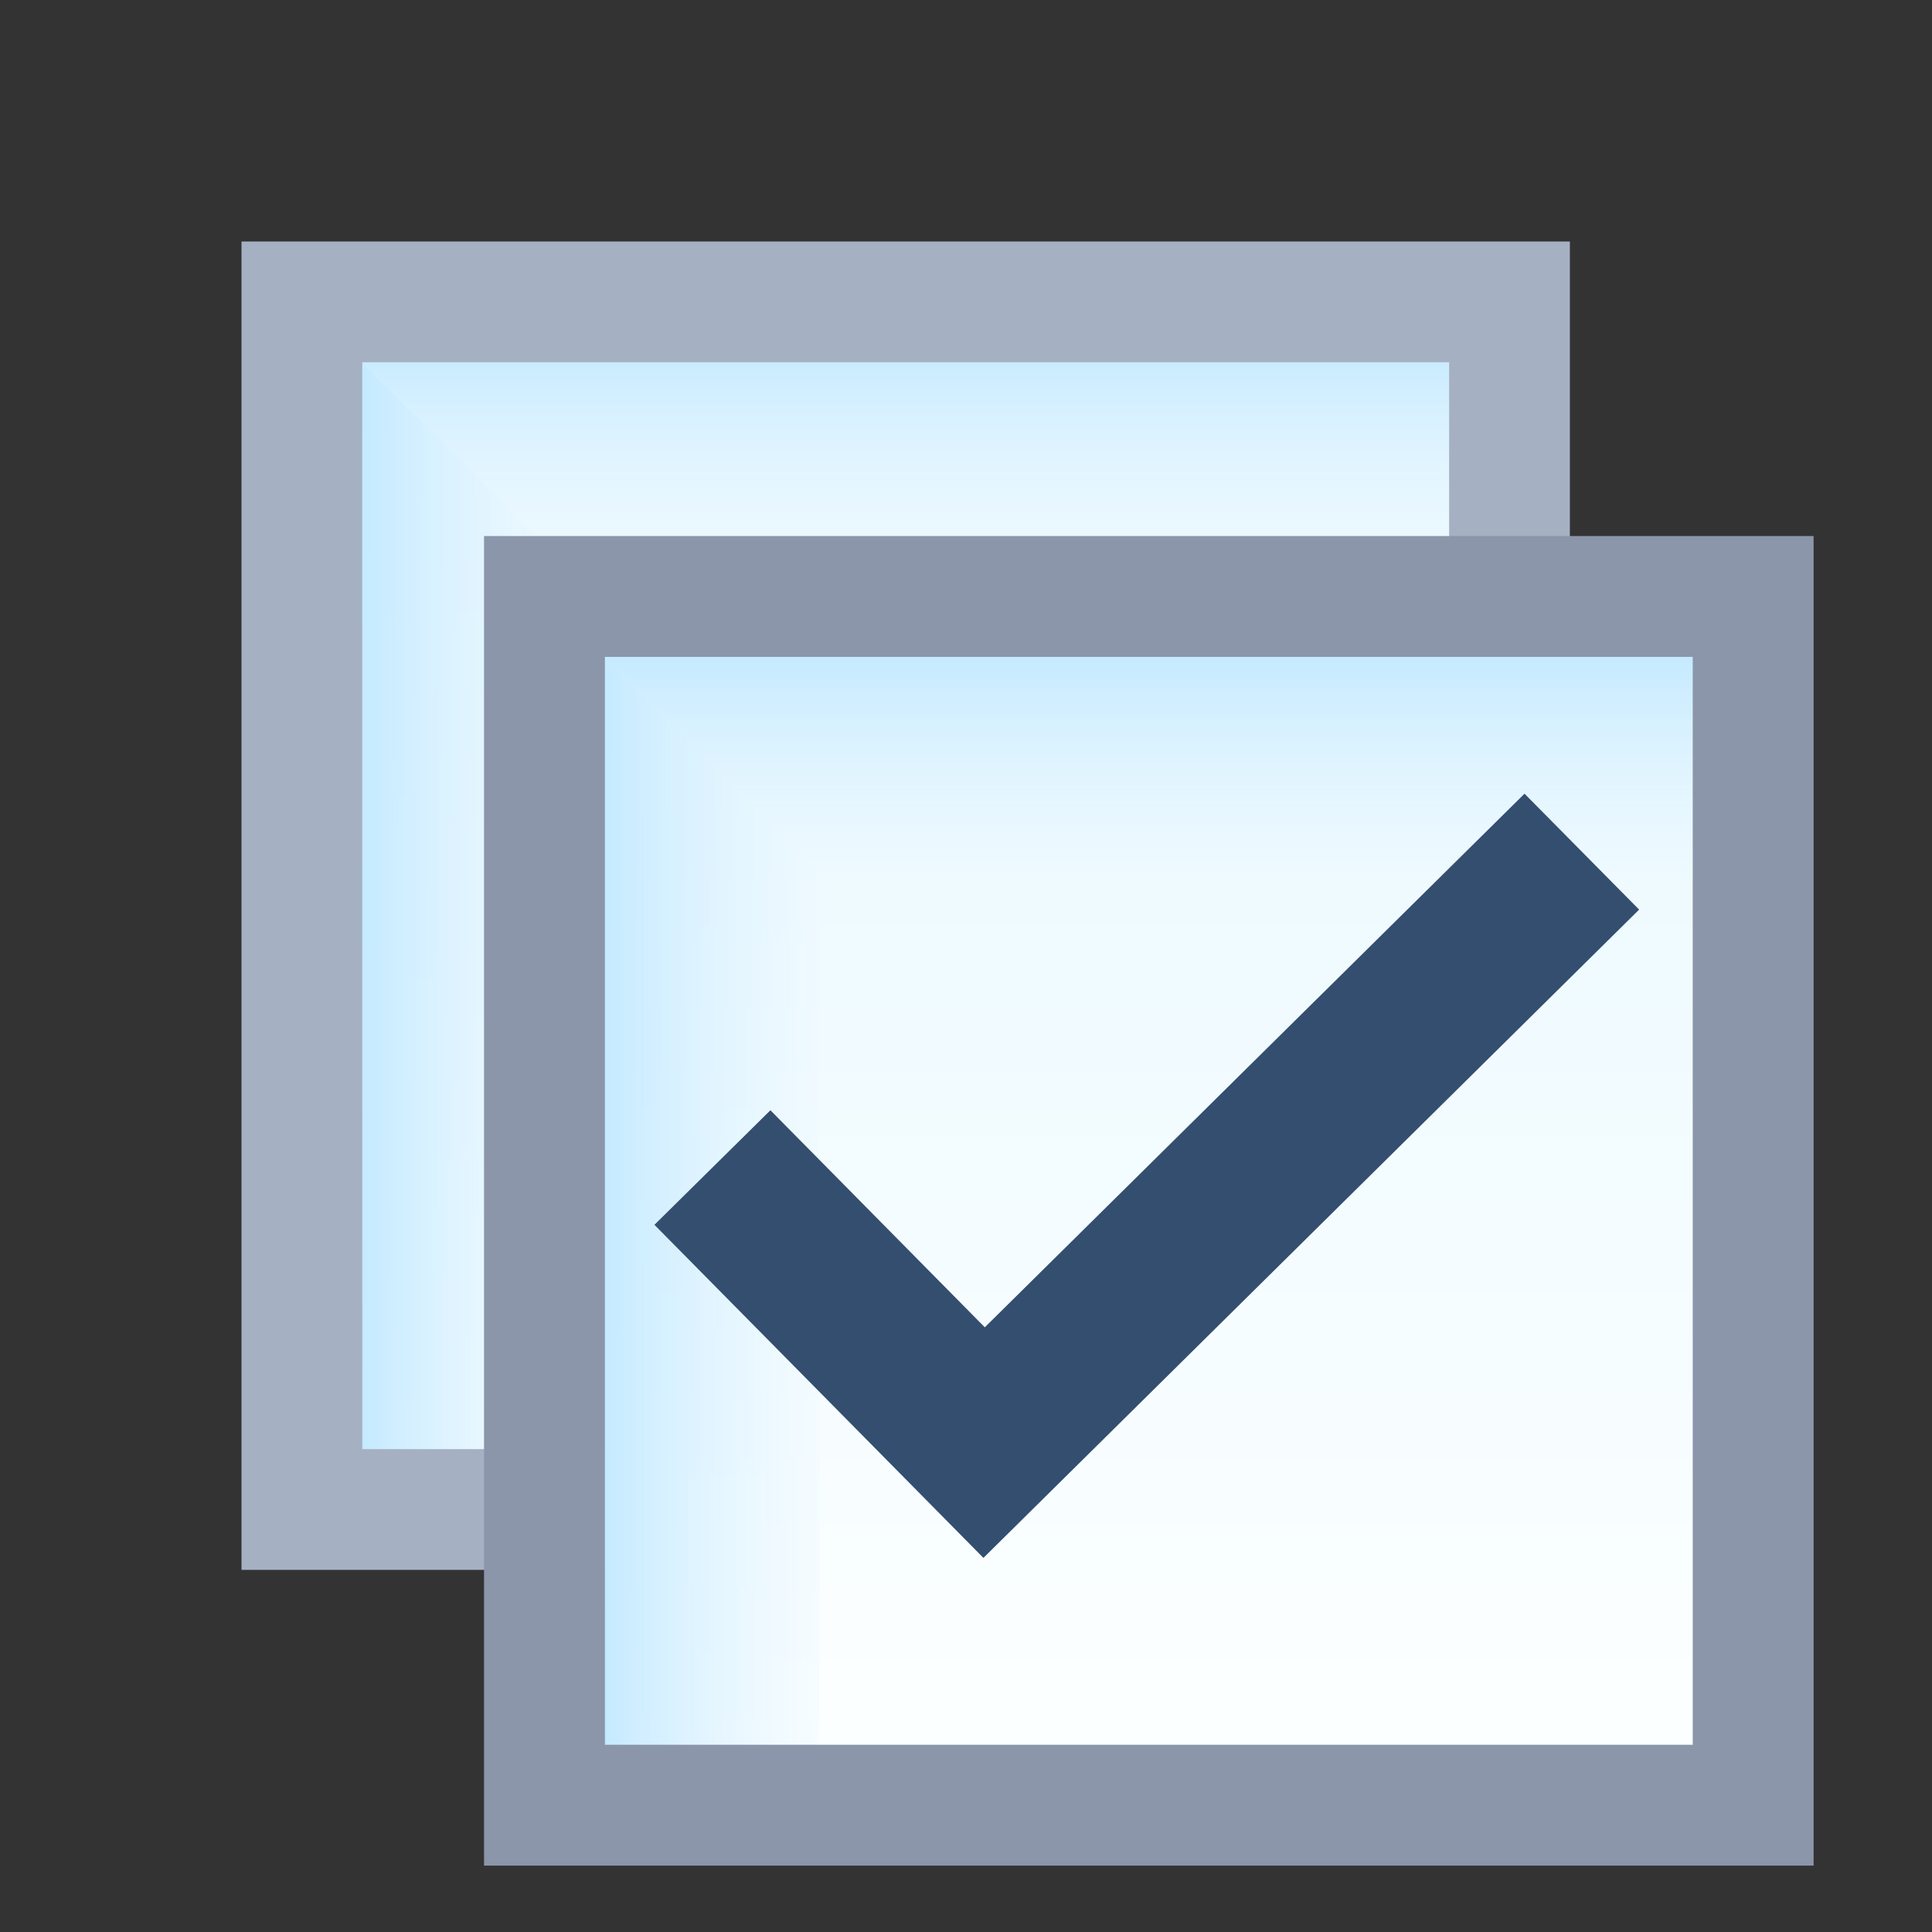<?xml version="1.0" encoding="UTF-8" standalone="no"?>
<!-- Created with Inkscape (http://www.inkscape.org/) -->

<svg
   xmlns:dc="http://purl.org/dc/elements/1.1/"
   xmlns:cc="http://creativecommons.org/ns#"
   xmlns:rdf="http://www.w3.org/1999/02/22-rdf-syntax-ns#"
   xmlns:svg="http://www.w3.org/2000/svg"
   xmlns="http://www.w3.org/2000/svg"
   xmlns:xlink="http://www.w3.org/1999/xlink"
   xmlns:sodipodi="http://sodipodi.sourceforge.net/DTD/sodipodi-0.dtd"
   xmlns:inkscape="http://www.inkscape.org/namespaces/inkscape"
   width="16"
   height="16"
   id="svg2"
   version="1.1"
   inkscape:version="0.48.2 r9819"
   sodipodi:docname="checkmark.svg"
   inkscape:export-filename="/Users/thomas/bin/oomph/egit-master/git/egit/icons/components/checkmark.png"
   inkscape:export-xdpi="90"
   inkscape:export-ydpi="90">
  <rect width="100%" height="100%" fill="#333333" stroke="none"/>
  <defs
     id="defs4">
    <linearGradient
       inkscape:collect="always"
       id="linearGradient4883">
      <stop
         style="stop-color:#ebf9ff;stop-opacity:1"
         offset="0"
         id="stop4885" />
      <stop
         style="stop-color:#fcffff;stop-opacity:1"
         offset="1"
         id="stop4887" />
    </linearGradient>
    <linearGradient
       inkscape:collect="always"
       id="linearGradient4910-4">
      <stop
         style="stop-color:#ffffff;stop-opacity:0"
         offset="0"
         id="stop4912-8" />
      <stop
         style="stop-color:#c3e9ff;stop-opacity:1"
         offset="1"
         id="stop4914-8" />
    </linearGradient>
    <linearGradient
       id="linearGradient4994-4"
       inkscape:collect="always">
      <stop
         id="stop4996-5"
         offset="0"
         style="stop-color:#c3e9ff;stop-opacity:1" />
      <stop
         id="stop4998-5"
         offset="1"
         style="stop-color:#ffffff;stop-opacity:0;" />
    </linearGradient>
    <linearGradient
       inkscape:collect="always"
       xlink:href="#linearGradient4883-1"
       id="linearGradient3904-3"
       gradientUnits="userSpaceOnUse"
       gradientTransform="matrix(2,0,0,2,-23.938,-1039.362)"
       x1="28"
       y1="1039.362"
       x2="28"
       y2="1049.362" />
    <linearGradient
       inkscape:collect="always"
       id="linearGradient4883-1">
      <stop
         style="stop-color:#ebf9ff;stop-opacity:1"
         offset="0"
         id="stop4885-1" />
      <stop
         style="stop-color:#fcffff;stop-opacity:1"
         offset="1"
         id="stop4887-2" />
    </linearGradient>
    <linearGradient
       inkscape:collect="always"
       xlink:href="#linearGradient4910-4-9"
       id="linearGradient3906-6"
       gradientUnits="userSpaceOnUse"
       gradientTransform="matrix(2,0,0,2,52,-1045.362)"
       x1="-12"
       y1="1047.362"
       x2="-15"
       y2="1047.362" />
    <linearGradient
       inkscape:collect="always"
       id="linearGradient4910-4-9">
      <stop
         style="stop-color:#ffffff;stop-opacity:0"
         offset="0"
         id="stop4912-8-1" />
      <stop
         style="stop-color:#c3e9ff;stop-opacity:1"
         offset="1"
         id="stop4914-8-9" />
    </linearGradient>
    <linearGradient
       inkscape:collect="always"
       xlink:href="#linearGradient4994-4-6"
       id="linearGradient3908-0"
       gradientUnits="userSpaceOnUse"
       gradientTransform="matrix(2,0,0,2,52,-1045.362)"
       x1="-11"
       y1="1042.362"
       x2="-11"
       y2="1045.362" />
    <linearGradient
       id="linearGradient4994-4-6"
       inkscape:collect="always">
      <stop
         id="stop4996-5-1"
         offset="0"
         style="stop-color:#c3e9ff;stop-opacity:1" />
      <stop
         id="stop4998-5-7"
         offset="1"
         style="stop-color:#ffffff;stop-opacity:0;" />
    </linearGradient>
    <linearGradient
       inkscape:collect="always"
       xlink:href="#linearGradient4883"
       id="linearGradient4002"
       gradientUnits="userSpaceOnUse"
       gradientTransform="matrix(2,0,0,2,-23.938,-1039.362)"
       x1="28"
       y1="1039.362"
       x2="28"
       y2="1049.362" />
    <linearGradient
       inkscape:collect="always"
       xlink:href="#linearGradient4910-4"
       id="linearGradient4004"
       gradientUnits="userSpaceOnUse"
       gradientTransform="matrix(2,0,0,2,52,-1045.362)"
       x1="-12"
       y1="1047.362"
       x2="-15"
       y2="1047.362" />
    <linearGradient
       inkscape:collect="always"
       xlink:href="#linearGradient4994-4"
       id="linearGradient4006"
       gradientUnits="userSpaceOnUse"
       gradientTransform="matrix(2,0,0,2,52,-1045.362)"
       x1="-11"
       y1="1042.362"
       x2="-11"
       y2="1045.362" />
    <linearGradient
       inkscape:collect="always"
       id="linearGradient4883-7">
      <stop
         style="stop-color:#ebf9ff;stop-opacity:1"
         offset="0"
         id="stop4885-0" />
      <stop
         style="stop-color:#fcffff;stop-opacity:1"
         offset="1"
         id="stop4887-8" />
    </linearGradient>
    <linearGradient
       inkscape:collect="always"
       id="linearGradient4910-4-3">
      <stop
         style="stop-color:#ffffff;stop-opacity:0"
         offset="0"
         id="stop4912-8-7" />
      <stop
         style="stop-color:#c3e9ff;stop-opacity:1"
         offset="1"
         id="stop4914-8-96" />
    </linearGradient>
    <linearGradient
       id="linearGradient4994-4-1"
       inkscape:collect="always">
      <stop
         id="stop4996-5-5"
         offset="0"
         style="stop-color:#c3e9ff;stop-opacity:1" />
      <stop
         id="stop4998-5-8"
         offset="1"
         style="stop-color:#ffffff;stop-opacity:0;" />
    </linearGradient>
    <linearGradient
       inkscape:collect="always"
       xlink:href="#linearGradient4883-7"
       id="linearGradient4090"
       gradientUnits="userSpaceOnUse"
       gradientTransform="matrix(0.909,0,0,0.909,8.072,114.378)"
       x1="28"
       y1="1039.362"
       x2="28"
       y2="1049.362" />
    <linearGradient
       inkscape:collect="always"
       xlink:href="#linearGradient4910-4-3"
       id="linearGradient4092"
       gradientUnits="userSpaceOnUse"
       gradientTransform="matrix(0.909,0,0,0.909,42.592,111.65)"
       x1="-12"
       y1="1047.362"
       x2="-15"
       y2="1047.362" />
    <linearGradient
       inkscape:collect="always"
       xlink:href="#linearGradient4994-4-1"
       id="linearGradient4094"
       gradientUnits="userSpaceOnUse"
       gradientTransform="matrix(0.909,0,0,0.909,42.592,111.65)"
       x1="-11"
       y1="1042.362"
       x2="-11"
       y2="1045.362" />
  </defs>
  <sodipodi:namedview
     id="base"
     pagecolor="#ffffff"
     bordercolor="#666666"
     borderopacity="1.0"
     inkscape:pageopacity="0.0"
     inkscape:pageshadow="2"
     inkscape:zoom="16"
     inkscape:cx="25.350604"
     inkscape:cy="7.5724126"
     inkscape:document-units="px"
     inkscape:current-layer="layer1"
     showgrid="true"
     inkscape:window-width="2111"
     inkscape:window-height="1123"
     inkscape:window-x="361"
     inkscape:window-y="93"
     inkscape:window-maximized="0"
     showguides="true"
     inkscape:guide-bbox="true"
     inkscape:snap-global="true">
    <inkscape:grid
       type="xygrid"
       id="grid3999" />
  </sodipodi:namedview>
  <g
     inkscape:label="Layer 1"
     inkscape:groupmode="layer"
     id="layer1"
     style="display:inline"
     transform="translate(0,-1036.362)">
    <g
       id="g4084"
       transform="translate(-26,-20)">
      <path
         inkscape:connector-curvature="0"
         id="rect3997-9-1-1-9"
         d="m 28.983,1059.316 9.063,0 0.028,9.091 -9.063,0 z"
         style="font-size:medium;font-style:normal;font-variant:normal;font-weight:normal;font-stretch:normal;text-indent:0;text-align:start;text-decoration:none;line-height:normal;letter-spacing:normal;word-spacing:normal;text-transform:none;direction:ltr;block-progression:tb;writing-mode:lr-tb;text-anchor:start;baseline-shift:baseline;color:#000000;fill:url(#linearGradient4090);fill-opacity:1;fill-rule:nonzero;stroke:none;stroke-width:1;marker:none;visibility:visible;display:inline;overflow:visible;enable-background:accumulate;font-family:Sans;-inkscape-font-specification:Sans" />
      <path
         sodipodi:nodetypes="ccccc"
         inkscape:connector-curvature="0"
         id="rect4853-82-7-2"
         d="m 30.773,1061.134 0,7.273 -1.818,0 0,-9.091 z"
         style="fill:url(#linearGradient4092);fill-opacity:1;stroke:none;display:inline" />
      <path
         sodipodi:nodetypes="ccccc"
         inkscape:connector-curvature="0"
         id="rect4853-82-0-4"
         d="m 30.773,1061.134 7.273,0 0,-1.818 -9.092,0 z"
         style="fill:url(#linearGradient4094);fill-opacity:1;stroke:none;display:inline" />
      <rect
         y="1058.862"
         x="28.5"
         height="10.001"
         width="10.001"
         id="rect3122-3"
         style="fill:none;stroke:#a5b1c3;stroke-width:1;stroke-miterlimit:4;stroke-opacity:1;stroke-dasharray:none" />
    </g>
    <g
       id="g3892"
       transform="matrix(0.455,0,0,0.455,-5.046,568.847)">
      <path
         inkscape:connector-curvature="0"
         id="rect3997-9-1-1"
         d="m 22.062,1039.362 19.938,0 0.062,20 -19.938,0 z"
         style="font-size:medium;font-style:normal;font-variant:normal;font-weight:normal;font-stretch:normal;text-indent:0;text-align:start;text-decoration:none;line-height:normal;letter-spacing:normal;word-spacing:normal;text-transform:none;direction:ltr;block-progression:tb;writing-mode:lr-tb;text-anchor:start;baseline-shift:baseline;color:#000000;fill:url(#linearGradient4002);fill-opacity:1;fill-rule:nonzero;stroke:none;stroke-width:1;marker:none;visibility:visible;display:inline;overflow:visible;enable-background:accumulate;font-family:Sans;-inkscape-font-specification:Sans" />
      <path
         sodipodi:nodetypes="ccccc"
         inkscape:connector-curvature="0"
         id="rect4853-82-7"
         d="m 26,1043.362 0,16 -4,0 0,-20 z"
         style="fill:url(#linearGradient4004);fill-opacity:1;stroke:none;display:inline" />
      <path
         sodipodi:nodetypes="ccccc"
         inkscape:connector-curvature="0"
         id="rect4853-82-0"
         d="m 26,1043.362 16,0 0,-4 -20,0 z"
         style="fill:url(#linearGradient4006);fill-opacity:1;stroke:none;display:inline" />
      <rect
         y="1038.362"
         x="21"
         height="22"
         width="22"
         id="rect3122"
         style="fill:none;stroke:#8b96ab;stroke-width:2.2;stroke-miterlimit:4;stroke-opacity:1;stroke-dasharray:none" />
    </g>
    <path
       style="fill:none;stroke:#334e6f;stroke-width:1.35;stroke-linecap:butt;stroke-linejoin:miter;stroke-miterlimit:4;stroke-opacity:1;stroke-dasharray:none"
       d="m 5.9,1046.031 2.25,2.278 4.95,-4.894"
       id="path4065"
       inkscape:connector-curvature="0" />
    <g
       transform="translate(22.969,0)"
       style="display:inline"
       id="g3910-3">
      <g
         transform="matrix(0.5,0,0,0.5,-8,519.681)"
         id="g3892-8">
        <path
           style="font-size:medium;font-style:normal;font-variant:normal;font-weight:normal;font-stretch:normal;text-indent:0;text-align:start;text-decoration:none;line-height:normal;letter-spacing:normal;word-spacing:normal;text-transform:none;direction:ltr;block-progression:tb;writing-mode:lr-tb;text-anchor:start;baseline-shift:baseline;color:#000000;fill:url(#linearGradient3904-3);fill-opacity:1;fill-rule:nonzero;stroke:none;stroke-width:1;marker:none;visibility:visible;display:inline;overflow:visible;enable-background:accumulate;font-family:Sans;-inkscape-font-specification:Sans"
           d="m 22.062,1039.362 19.938,0 0.062,20 -19.938,0 z"
           id="rect3997-9-1-1-7"
           inkscape:connector-curvature="0" />
        <path
           style="fill:url(#linearGradient3906-6);fill-opacity:1;stroke:none;display:inline"
           d="m 26,1043.362 0,16 -4,0 0,-20 z"
           id="rect4853-82-7-0"
           inkscape:connector-curvature="0"
           sodipodi:nodetypes="ccccc" />
        <path
           style="fill:url(#linearGradient3908-0);fill-opacity:1;stroke:none;display:inline"
           d="m 26,1043.362 16,0 0,-4 -20,0 z"
           id="rect4853-82-0-3"
           inkscape:connector-curvature="0"
           sodipodi:nodetypes="ccccc" />
        <rect
           style="fill:none;stroke:#8b96ab;stroke-width:2;stroke-miterlimit:4;stroke-opacity:1;stroke-dasharray:none"
           id="rect3122-6"
           width="22"
           height="22"
           x="21"
           y="1038.362" />
      </g>
      <path
         inkscape:connector-curvature="0"
         id="path4065-9"
         d="m 4,1044.55 2.5,2.531 5.5,-5.438"
         style="fill:none;stroke:#334e6f;stroke-width:1.5;stroke-linecap:butt;stroke-linejoin:miter;stroke-miterlimit:4;stroke-opacity:1;stroke-dasharray:none" />
    </g>
  </g>
</svg>

